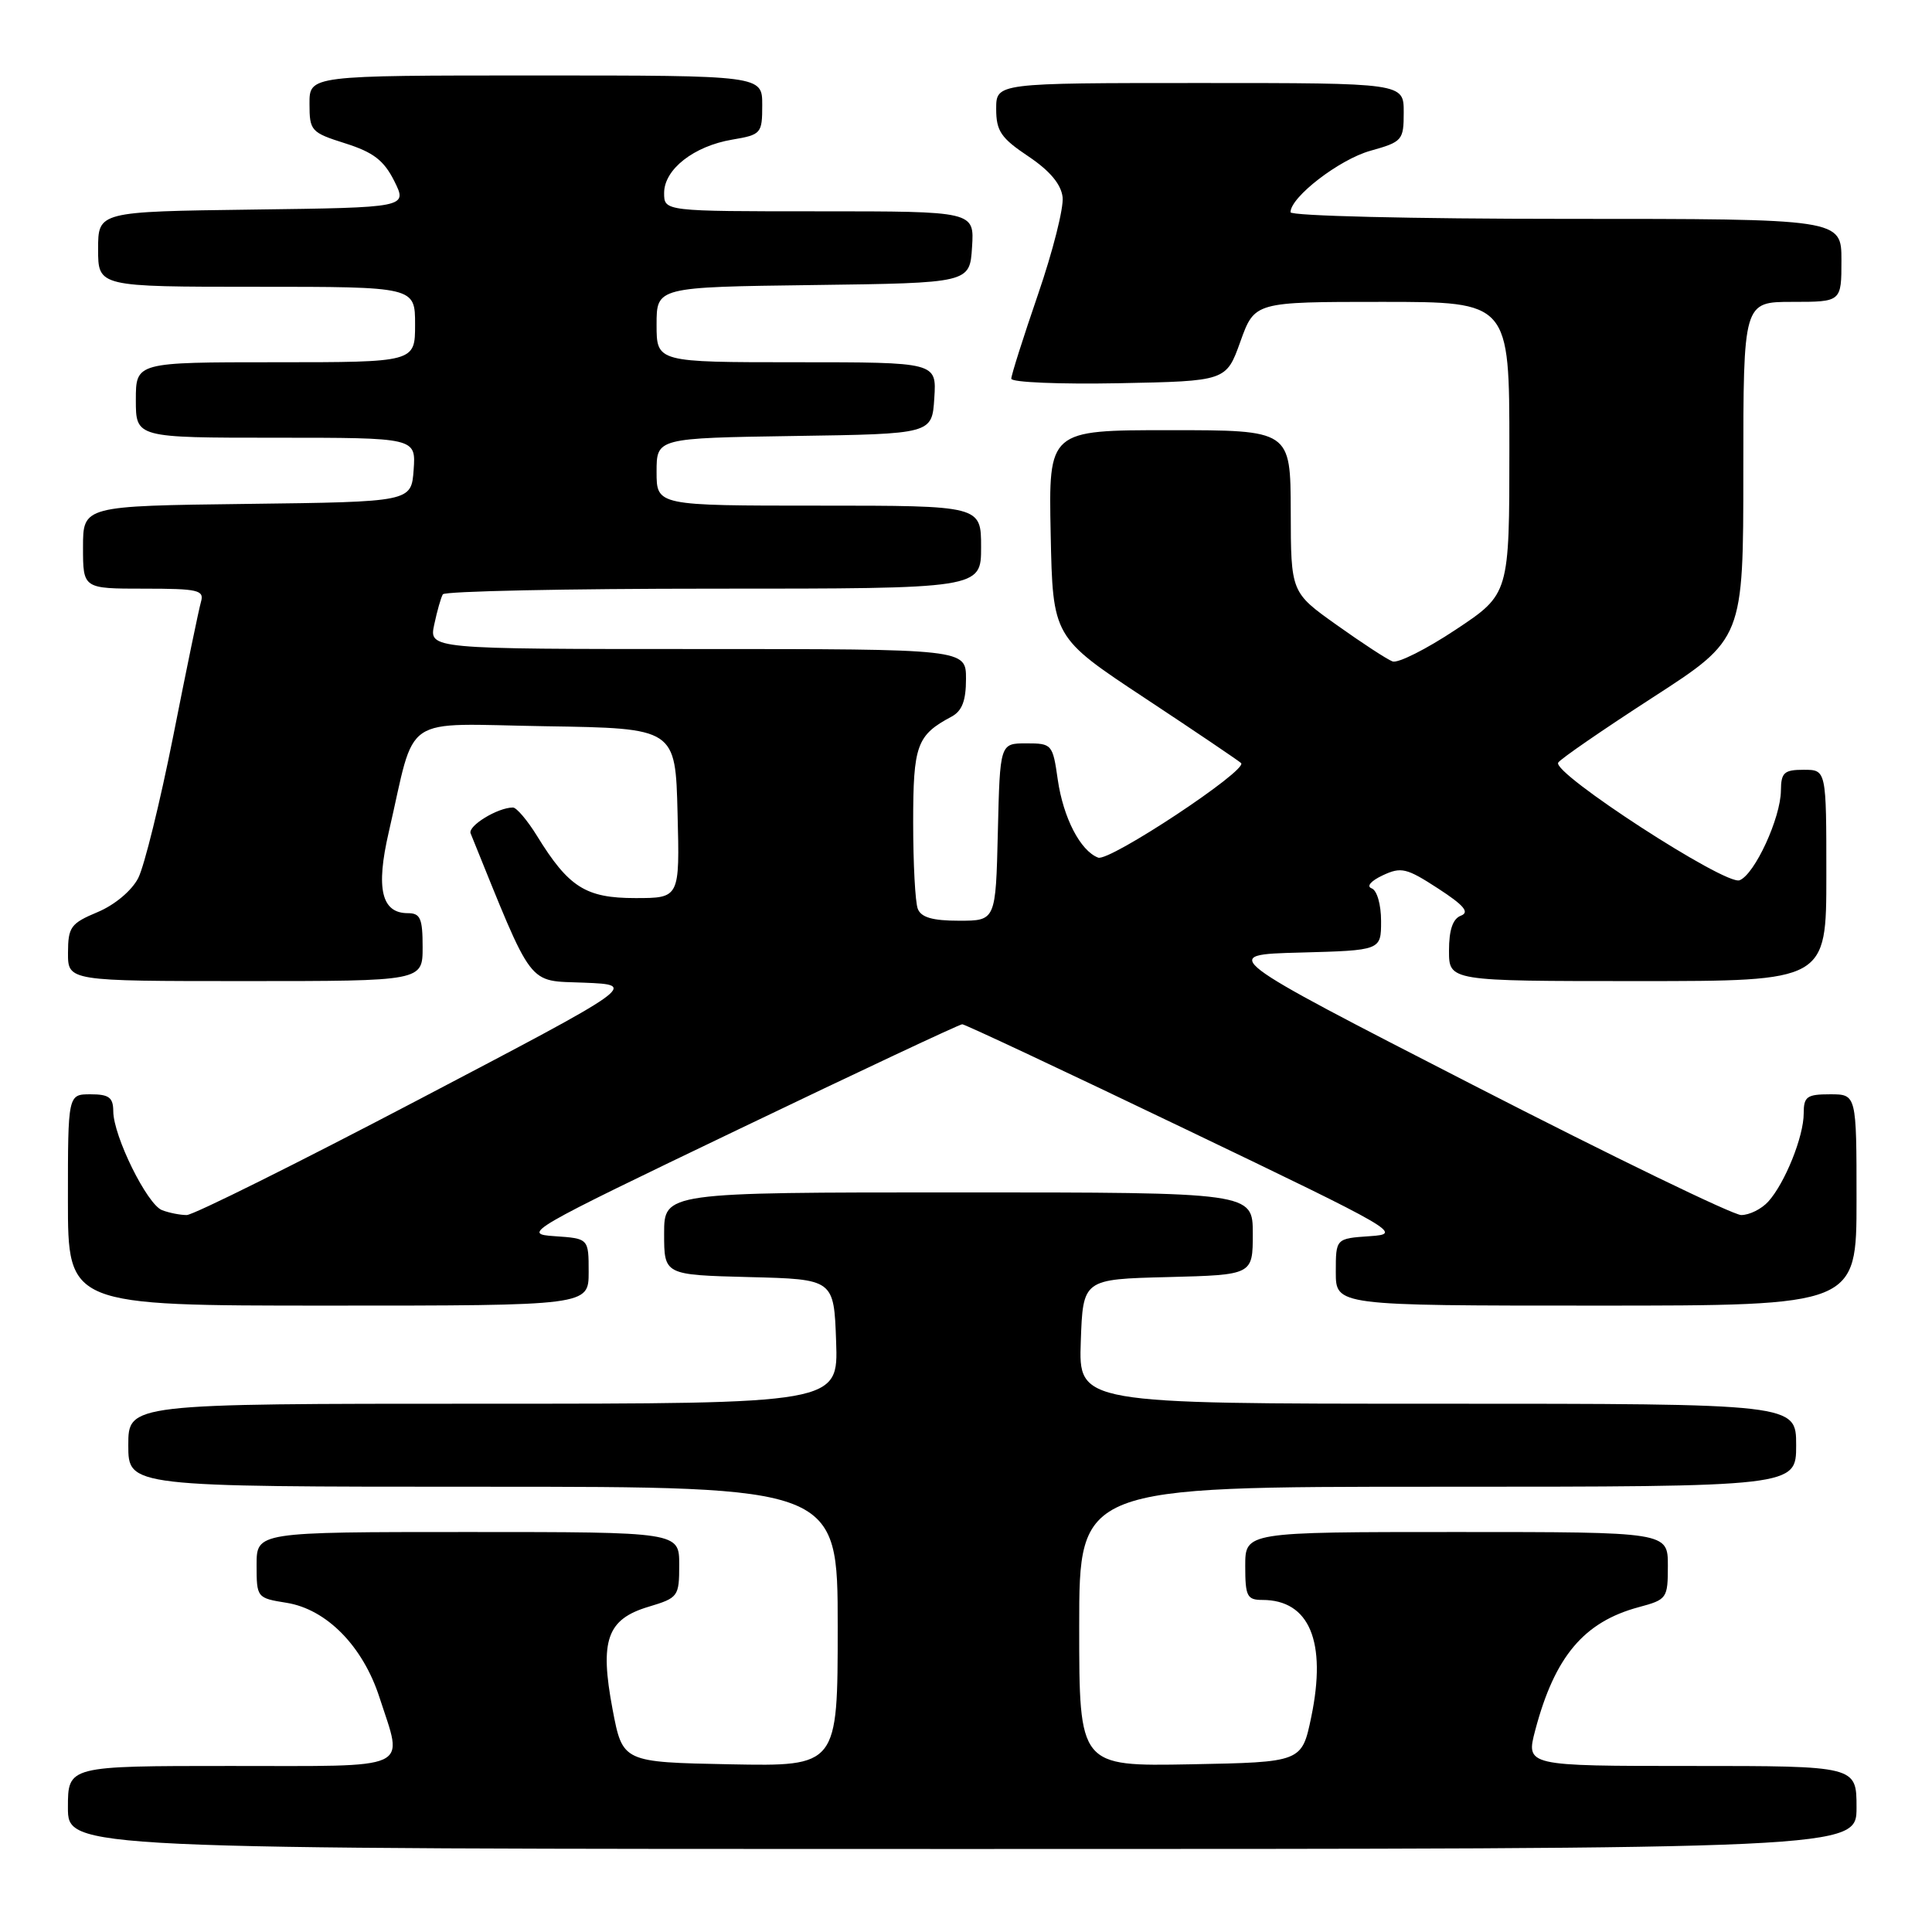 <?xml version="1.0" encoding="UTF-8" standalone="no"?>
<!DOCTYPE svg PUBLIC "-//W3C//DTD SVG 1.1//EN" "http://www.w3.org/Graphics/SVG/1.1/DTD/svg11.dtd" >
<svg xmlns="http://www.w3.org/2000/svg" xmlns:xlink="http://www.w3.org/1999/xlink" version="1.1" viewBox="0 0 256 256">
 <g >
 <path fill="currentColor"
d=" M 246.00 239.50 C 246.00 234.00 246.00 234.00 224.09 234.00 C 202.18 234.00 202.18 234.00 203.43 229.25 C 206.01 219.51 209.86 214.92 217.13 212.96 C 220.89 211.95 221.00 211.80 221.00 207.46 C 221.00 203.00 221.00 203.00 193.00 203.00 C 165.00 203.00 165.00 203.00 165.00 207.50 C 165.00 211.52 165.24 212.00 167.28 212.00 C 173.51 212.00 175.82 217.53 173.75 227.50 C 172.50 233.50 172.50 233.50 157.75 233.78 C 143.00 234.05 143.00 234.05 143.00 215.53 C 143.00 197.00 143.00 197.00 190.50 197.00 C 238.00 197.00 238.00 197.00 238.00 191.50 C 238.00 186.00 238.00 186.00 190.46 186.00 C 142.92 186.00 142.92 186.00 143.21 177.75 C 143.50 169.50 143.50 169.50 154.75 169.22 C 166.00 168.93 166.00 168.93 166.00 163.47 C 166.00 158.00 166.00 158.00 127.00 158.00 C 88.00 158.00 88.00 158.00 88.00 163.47 C 88.00 168.93 88.00 168.93 99.25 169.22 C 110.50 169.50 110.50 169.50 110.79 177.75 C 111.08 186.00 111.08 186.00 64.04 186.00 C 17.00 186.00 17.00 186.00 17.00 191.50 C 17.00 197.00 17.00 197.00 64.00 197.00 C 111.00 197.00 111.00 197.00 111.00 215.53 C 111.00 234.05 111.00 234.05 96.75 233.78 C 82.50 233.50 82.50 233.50 81.17 226.50 C 79.44 217.34 80.42 214.55 85.95 212.90 C 89.87 211.72 90.00 211.55 90.00 207.34 C 90.00 203.00 90.00 203.00 62.00 203.00 C 34.00 203.00 34.00 203.00 34.00 207.37 C 34.00 211.70 34.04 211.75 37.97 212.38 C 43.28 213.23 48.10 218.14 50.29 224.94 C 53.45 234.71 54.99 234.00 30.50 234.00 C 9.00 234.00 9.00 234.00 9.00 239.50 C 9.00 245.00 9.00 245.00 127.50 245.00 C 246.00 245.00 246.00 245.00 246.00 239.50 Z  M 78.00 168.55 C 78.00 164.11 78.00 164.11 73.49 163.80 C 69.11 163.51 69.77 163.12 97.93 149.61 C 113.84 141.97 127.15 135.72 127.50 135.72 C 127.85 135.72 141.16 141.97 157.07 149.61 C 185.23 163.12 185.89 163.51 181.51 163.80 C 177.00 164.11 177.00 164.11 177.00 168.55 C 177.00 173.00 177.00 173.00 211.50 173.00 C 246.00 173.00 246.00 173.00 246.00 159.00 C 246.00 145.00 246.00 145.00 242.50 145.00 C 239.42 145.00 239.00 145.30 239.00 147.53 C 239.00 150.60 236.52 156.76 234.31 159.21 C 233.42 160.20 231.81 161.00 230.72 161.00 C 229.64 161.00 213.63 153.24 195.15 143.75 C 161.54 126.50 161.54 126.50 172.27 126.22 C 183.00 125.93 183.00 125.93 183.00 122.05 C 183.00 119.85 182.46 117.97 181.75 117.71 C 181.03 117.45 181.64 116.73 183.21 115.99 C 185.66 114.84 186.37 115.01 190.54 117.72 C 193.99 119.96 194.76 120.88 193.58 121.33 C 192.50 121.74 192.00 123.22 192.00 125.97 C 192.00 130.00 192.00 130.00 217.00 130.00 C 242.00 130.00 242.00 130.00 242.00 116.00 C 242.00 102.00 242.00 102.00 239.00 102.00 C 236.40 102.00 236.00 102.37 235.98 104.75 C 235.95 108.39 232.50 115.87 230.50 116.64 C 228.63 117.36 205.62 102.43 206.47 101.05 C 206.77 100.56 212.41 96.68 219.01 92.41 C 231.00 84.66 231.00 84.66 231.00 62.33 C 231.00 40.00 231.00 40.00 237.50 40.00 C 244.00 40.00 244.00 40.00 244.00 34.50 C 244.00 29.00 244.00 29.00 207.50 29.00 C 187.11 29.00 171.00 28.61 171.00 28.12 C 171.00 26.11 177.47 21.13 181.58 19.98 C 185.83 18.79 186.00 18.59 186.00 14.87 C 186.00 11.00 186.00 11.00 159.00 11.00 C 132.00 11.00 132.00 11.00 132.00 14.43 C 132.00 17.36 132.63 18.29 136.25 20.71 C 139.10 22.62 140.60 24.40 140.80 26.12 C 140.97 27.52 139.50 33.32 137.55 38.99 C 135.60 44.67 134.00 49.70 134.00 50.18 C 134.00 50.66 140.41 50.93 148.24 50.78 C 162.48 50.50 162.48 50.50 164.36 45.25 C 166.25 40.00 166.25 40.00 183.13 40.00 C 200.00 40.00 200.00 40.00 200.00 59.35 C 200.00 78.71 200.00 78.71 192.91 83.42 C 189.00 86.02 185.22 87.92 184.51 87.64 C 183.79 87.37 180.47 85.20 177.13 82.82 C 171.05 78.50 171.05 78.50 171.03 67.75 C 171.00 57.00 171.00 57.00 154.97 57.00 C 138.94 57.00 138.94 57.00 139.22 70.72 C 139.50 84.44 139.50 84.44 151.70 92.50 C 158.40 96.93 164.14 100.81 164.45 101.11 C 165.38 102.05 147.00 114.21 145.51 113.64 C 143.15 112.74 140.89 108.36 140.16 103.31 C 139.49 98.61 139.39 98.50 135.99 98.50 C 132.50 98.50 132.50 98.50 132.22 110.25 C 131.94 122.00 131.94 122.00 127.08 122.00 C 123.56 122.00 122.05 121.56 121.61 120.42 C 121.27 119.55 121.00 114.41 121.00 108.99 C 121.00 98.73 121.47 97.42 126.08 94.96 C 127.48 94.21 128.00 92.85 128.00 89.96 C 128.00 86.00 128.00 86.00 92.42 86.00 C 56.84 86.00 56.84 86.00 57.54 82.75 C 57.92 80.96 58.43 79.16 58.68 78.75 C 58.92 78.34 75.07 78.00 94.56 78.00 C 130.00 78.00 130.00 78.00 130.00 72.50 C 130.00 67.00 130.00 67.00 108.50 67.00 C 87.00 67.00 87.00 67.00 87.00 62.52 C 87.00 58.05 87.00 58.05 105.25 57.77 C 123.50 57.50 123.50 57.50 123.80 52.75 C 124.11 48.00 124.11 48.00 105.55 48.00 C 87.00 48.00 87.00 48.00 87.00 43.02 C 87.00 38.04 87.00 38.04 107.75 37.77 C 128.50 37.50 128.50 37.50 128.80 32.75 C 129.11 28.00 129.11 28.00 108.55 28.00 C 88.00 28.00 88.00 28.00 88.00 25.57 C 88.00 22.44 91.93 19.36 97.03 18.50 C 100.87 17.85 101.00 17.69 101.00 13.91 C 101.00 10.00 101.00 10.00 71.00 10.00 C 41.00 10.00 41.00 10.00 41.01 13.75 C 41.01 17.34 41.21 17.56 45.76 19.00 C 49.48 20.18 50.87 21.25 52.25 24.00 C 53.99 27.50 53.99 27.50 33.50 27.77 C 13.00 28.04 13.00 28.04 13.00 33.02 C 13.00 38.00 13.00 38.00 34.00 38.00 C 55.00 38.00 55.00 38.00 55.00 43.00 C 55.00 48.00 55.00 48.00 36.50 48.00 C 18.00 48.00 18.00 48.00 18.00 53.00 C 18.00 58.00 18.00 58.00 36.56 58.00 C 55.11 58.00 55.11 58.00 54.81 62.25 C 54.50 66.50 54.50 66.50 32.75 66.77 C 11.00 67.04 11.00 67.04 11.00 72.52 C 11.00 78.00 11.00 78.00 19.07 78.00 C 26.28 78.00 27.08 78.19 26.63 79.75 C 26.35 80.71 24.70 88.70 22.96 97.50 C 21.21 106.30 19.12 114.79 18.31 116.36 C 17.45 118.02 15.20 119.91 12.93 120.86 C 9.37 122.35 9.02 122.84 9.01 126.25 C 9.00 130.00 9.00 130.00 32.50 130.00 C 56.00 130.00 56.00 130.00 56.00 125.50 C 56.00 121.69 55.70 121.00 54.04 121.00 C 50.55 121.00 49.78 117.75 51.51 110.27 C 55.19 94.33 52.83 95.92 72.29 96.23 C 89.50 96.50 89.50 96.50 89.78 107.75 C 90.07 119.00 90.07 119.00 84.18 119.00 C 77.61 119.00 75.35 117.57 71.15 110.75 C 69.88 108.69 68.44 107.00 67.97 107.00 C 65.95 107.00 61.96 109.44 62.36 110.43 C 70.79 131.23 69.77 129.90 77.41 130.21 C 84.47 130.50 84.47 130.50 55.39 145.75 C 39.40 154.14 25.61 161.00 24.74 161.00 C 23.87 161.00 22.40 160.71 21.47 160.35 C 19.49 159.59 15.02 150.53 15.01 147.25 C 15.00 145.42 14.44 145.00 12.00 145.00 C 9.00 145.00 9.00 145.00 9.00 159.00 C 9.00 173.00 9.00 173.00 43.50 173.00 C 78.00 173.00 78.00 173.00 78.00 168.55 Z "/>
</g>
</svg>
